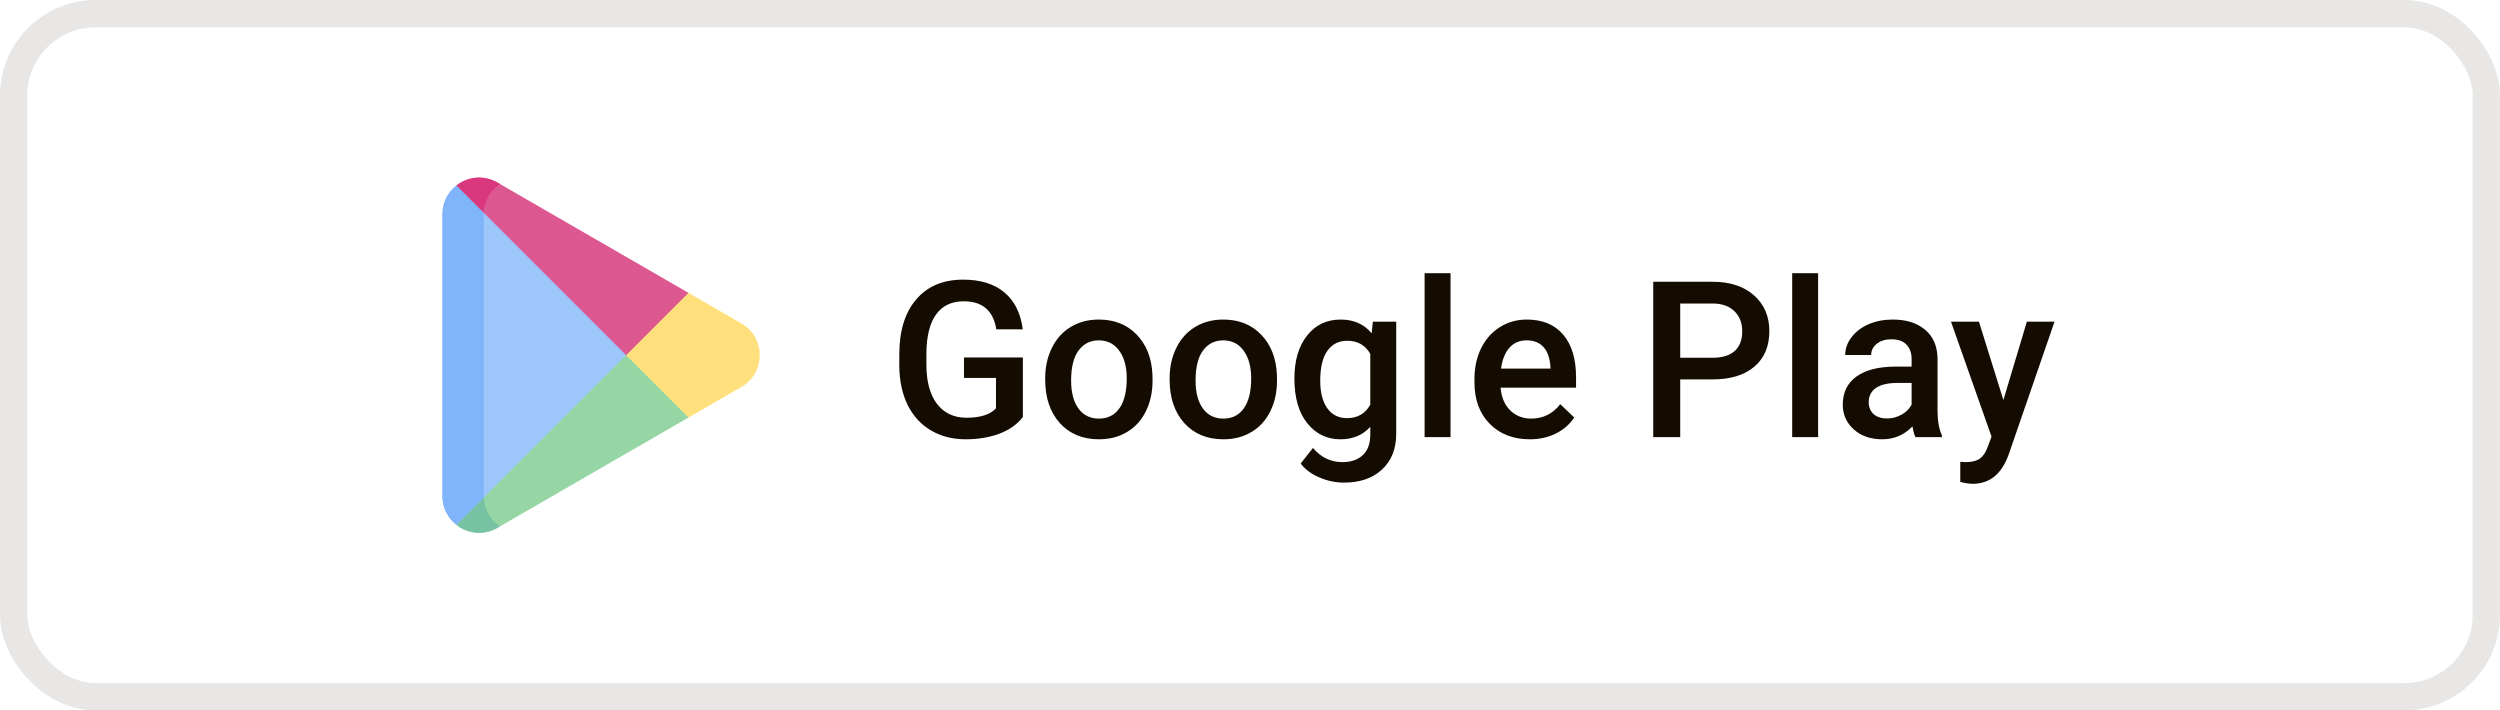 <svg width="183" height="52" viewBox="0 0 183 52" fill="none" xmlns="http://www.w3.org/2000/svg">
<rect opacity="0.1" x="1" y="1" width="181" height="50" rx="6" stroke="#150C01" stroke-width="2"/>
<path d="M74.875 30.523C74.463 31.06 73.893 31.466 73.164 31.742C72.435 32.018 71.607 32.156 70.68 32.156C69.727 32.156 68.883 31.94 68.148 31.508C67.414 31.076 66.846 30.458 66.445 29.656C66.049 28.849 65.844 27.909 65.828 26.836V25.945C65.828 24.227 66.24 22.885 67.062 21.922C67.885 20.953 69.034 20.469 70.508 20.469C71.773 20.469 72.779 20.781 73.523 21.406C74.268 22.031 74.716 22.932 74.867 24.109H72.93C72.711 22.74 71.917 22.055 70.547 22.055C69.662 22.055 68.987 22.375 68.523 23.016C68.065 23.651 67.828 24.586 67.812 25.82V26.695C67.812 27.924 68.07 28.88 68.586 29.562C69.107 30.24 69.828 30.578 70.75 30.578C71.76 30.578 72.479 30.349 72.906 29.891V27.664H70.562V26.164H74.875V30.523ZM76.508 27.695C76.508 26.867 76.672 26.122 77 25.461C77.328 24.794 77.789 24.284 78.383 23.93C78.977 23.57 79.659 23.391 80.43 23.391C81.57 23.391 82.495 23.758 83.203 24.492C83.917 25.227 84.302 26.201 84.359 27.414L84.367 27.859C84.367 28.693 84.206 29.438 83.883 30.094C83.565 30.75 83.107 31.258 82.508 31.617C81.914 31.977 81.227 32.156 80.445 32.156C79.253 32.156 78.297 31.76 77.578 30.969C76.865 30.172 76.508 29.112 76.508 27.789V27.695ZM78.406 27.859C78.406 28.729 78.586 29.412 78.945 29.906C79.305 30.396 79.805 30.641 80.445 30.641C81.086 30.641 81.583 30.391 81.938 29.891C82.297 29.391 82.477 28.659 82.477 27.695C82.477 26.841 82.292 26.164 81.922 25.664C81.557 25.164 81.06 24.914 80.43 24.914C79.81 24.914 79.318 25.162 78.953 25.656C78.588 26.146 78.406 26.88 78.406 27.859ZM85.617 27.695C85.617 26.867 85.781 26.122 86.109 25.461C86.438 24.794 86.898 24.284 87.492 23.93C88.086 23.57 88.768 23.391 89.539 23.391C90.68 23.391 91.604 23.758 92.312 24.492C93.026 25.227 93.412 26.201 93.469 27.414L93.477 27.859C93.477 28.693 93.315 29.438 92.992 30.094C92.674 30.75 92.216 31.258 91.617 31.617C91.023 31.977 90.336 32.156 89.555 32.156C88.362 32.156 87.406 31.76 86.688 30.969C85.974 30.172 85.617 29.112 85.617 27.789V27.695ZM87.516 27.859C87.516 28.729 87.695 29.412 88.055 29.906C88.414 30.396 88.914 30.641 89.555 30.641C90.195 30.641 90.693 30.391 91.047 29.891C91.406 29.391 91.586 28.659 91.586 27.695C91.586 26.841 91.401 26.164 91.031 25.664C90.667 25.164 90.169 24.914 89.539 24.914C88.919 24.914 88.427 25.162 88.062 25.656C87.698 26.146 87.516 26.88 87.516 27.859ZM94.75 27.711C94.75 26.398 95.057 25.352 95.672 24.57C96.292 23.784 97.112 23.391 98.133 23.391C99.096 23.391 99.854 23.727 100.406 24.398L100.492 23.547H102.203V31.742C102.203 32.852 101.857 33.727 101.164 34.367C100.477 35.008 99.547 35.328 98.375 35.328C97.755 35.328 97.148 35.198 96.555 34.938C95.966 34.682 95.518 34.346 95.211 33.93L96.109 32.789C96.693 33.482 97.412 33.828 98.266 33.828C98.896 33.828 99.393 33.656 99.758 33.312C100.122 32.974 100.305 32.474 100.305 31.812V31.242C99.758 31.852 99.029 32.156 98.117 32.156C97.128 32.156 96.318 31.763 95.688 30.977C95.062 30.19 94.75 29.102 94.75 27.711ZM96.641 27.875C96.641 28.724 96.812 29.393 97.156 29.883C97.505 30.367 97.987 30.609 98.602 30.609C99.367 30.609 99.935 30.281 100.305 29.625V25.906C99.945 25.266 99.383 24.945 98.617 24.945C97.992 24.945 97.505 25.193 97.156 25.688C96.812 26.182 96.641 26.912 96.641 27.875ZM106.18 32H104.281V20H106.18V32ZM111.977 32.156C110.773 32.156 109.797 31.779 109.047 31.023C108.302 30.263 107.93 29.253 107.93 27.992V27.758C107.93 26.914 108.091 26.162 108.414 25.5C108.742 24.833 109.201 24.315 109.789 23.945C110.378 23.576 111.034 23.391 111.758 23.391C112.909 23.391 113.797 23.758 114.422 24.492C115.052 25.227 115.367 26.266 115.367 27.609V28.375H109.844C109.901 29.073 110.133 29.625 110.539 30.031C110.951 30.438 111.466 30.641 112.086 30.641C112.956 30.641 113.664 30.289 114.211 29.586L115.234 30.562C114.896 31.068 114.443 31.461 113.875 31.742C113.312 32.018 112.68 32.156 111.977 32.156ZM111.75 24.914C111.229 24.914 110.807 25.096 110.484 25.461C110.167 25.826 109.964 26.333 109.875 26.984H113.492V26.844C113.451 26.208 113.281 25.729 112.984 25.406C112.688 25.078 112.276 24.914 111.75 24.914ZM122.992 27.773V32H121.016V20.625H125.367C126.638 20.625 127.646 20.956 128.391 21.617C129.141 22.279 129.516 23.154 129.516 24.242C129.516 25.357 129.148 26.224 128.414 26.844C127.685 27.463 126.661 27.773 125.344 27.773H122.992ZM122.992 26.188H125.367C126.07 26.188 126.607 26.023 126.977 25.695C127.346 25.362 127.531 24.883 127.531 24.258C127.531 23.643 127.344 23.154 126.969 22.789C126.594 22.419 126.078 22.229 125.422 22.219H122.992V26.188ZM133.086 32H131.188V20H133.086V32ZM140.211 32C140.128 31.838 140.055 31.576 139.992 31.211C139.388 31.841 138.648 32.156 137.773 32.156C136.924 32.156 136.232 31.914 135.695 31.43C135.159 30.945 134.891 30.346 134.891 29.633C134.891 28.732 135.224 28.042 135.891 27.562C136.562 27.078 137.521 26.836 138.766 26.836H139.93V26.281C139.93 25.844 139.807 25.495 139.562 25.234C139.318 24.969 138.945 24.836 138.445 24.836C138.013 24.836 137.659 24.945 137.383 25.164C137.107 25.378 136.969 25.651 136.969 25.984H135.07C135.07 25.521 135.224 25.088 135.531 24.688C135.839 24.281 136.255 23.963 136.781 23.734C137.312 23.505 137.904 23.391 138.555 23.391C139.544 23.391 140.333 23.641 140.922 24.141C141.51 24.635 141.812 25.333 141.828 26.234V30.047C141.828 30.807 141.935 31.414 142.148 31.867V32H140.211ZM138.125 30.633C138.5 30.633 138.852 30.542 139.18 30.359C139.513 30.177 139.763 29.932 139.93 29.625V28.031H138.906C138.203 28.031 137.674 28.154 137.32 28.398C136.966 28.643 136.789 28.99 136.789 29.438C136.789 29.802 136.909 30.094 137.148 30.312C137.393 30.526 137.719 30.633 138.125 30.633ZM146.648 29.281L148.367 23.547H150.391L147.031 33.281C146.516 34.703 145.641 35.414 144.406 35.414C144.13 35.414 143.826 35.367 143.492 35.273V33.805L143.852 33.828C144.331 33.828 144.69 33.74 144.93 33.562C145.174 33.391 145.367 33.099 145.508 32.688L145.781 31.961L142.812 23.547H144.859L146.648 29.281Z" fill="#150C01"/>
<g clip-path="url(#clip0_26_522)">
<path d="M49.425 26L33.411 13.577C32.798 14.057 32.385 14.802 32.385 15.69V36.31C32.385 37.198 32.798 37.943 33.411 38.422L49.425 26Z" fill="#9DC6FB"/>
<path d="M54.272 23.674L50.397 21.437L47.001 21.861L45.834 26L46.427 29.962L50.397 30.562L54.272 28.326C56.063 27.292 56.063 24.708 54.272 23.674Z" fill="#FFE07D"/>
<path d="M50.397 21.437L36.414 13.364C35.392 12.774 34.225 12.941 33.412 13.577L45.834 26L50.397 21.437Z" fill="#DD5790"/>
<path d="M50.397 30.563L45.834 26L33.412 38.422C34.225 39.059 35.392 39.226 36.414 38.636L50.397 30.563Z" fill="#95D6A4"/>
<path d="M35.413 15.69C35.413 15.509 35.429 15.335 35.462 15.168L33.412 13.577C32.798 14.056 32.385 14.801 32.385 15.69V36.31C32.385 37.198 32.799 37.943 33.412 38.422L35.462 36.831C35.429 36.664 35.413 36.49 35.413 36.31V15.69Z" fill="#80B4FB"/>
<path d="M36.592 13.466L36.414 13.364C35.393 12.774 34.226 12.941 33.412 13.577L35.415 15.581C35.447 14.74 35.851 14.037 36.438 13.577H36.439C36.489 13.539 36.54 13.501 36.592 13.466Z" fill="#DA387D"/>
<path d="M36.439 38.422L36.44 38.421L36.438 38.422C35.85 37.963 35.447 37.259 35.415 36.419L33.412 38.422C34.226 39.059 35.393 39.226 36.414 38.636L36.592 38.534C36.54 38.499 36.489 38.461 36.439 38.422Z" fill="#78C2A4"/>
</g>
<defs>
<clipPath id="clip0_26_522">
<rect width="26" height="26" fill="white" transform="matrix(1 0 0 -1 31 39)"/>
</clipPath>
</defs>
</svg>

